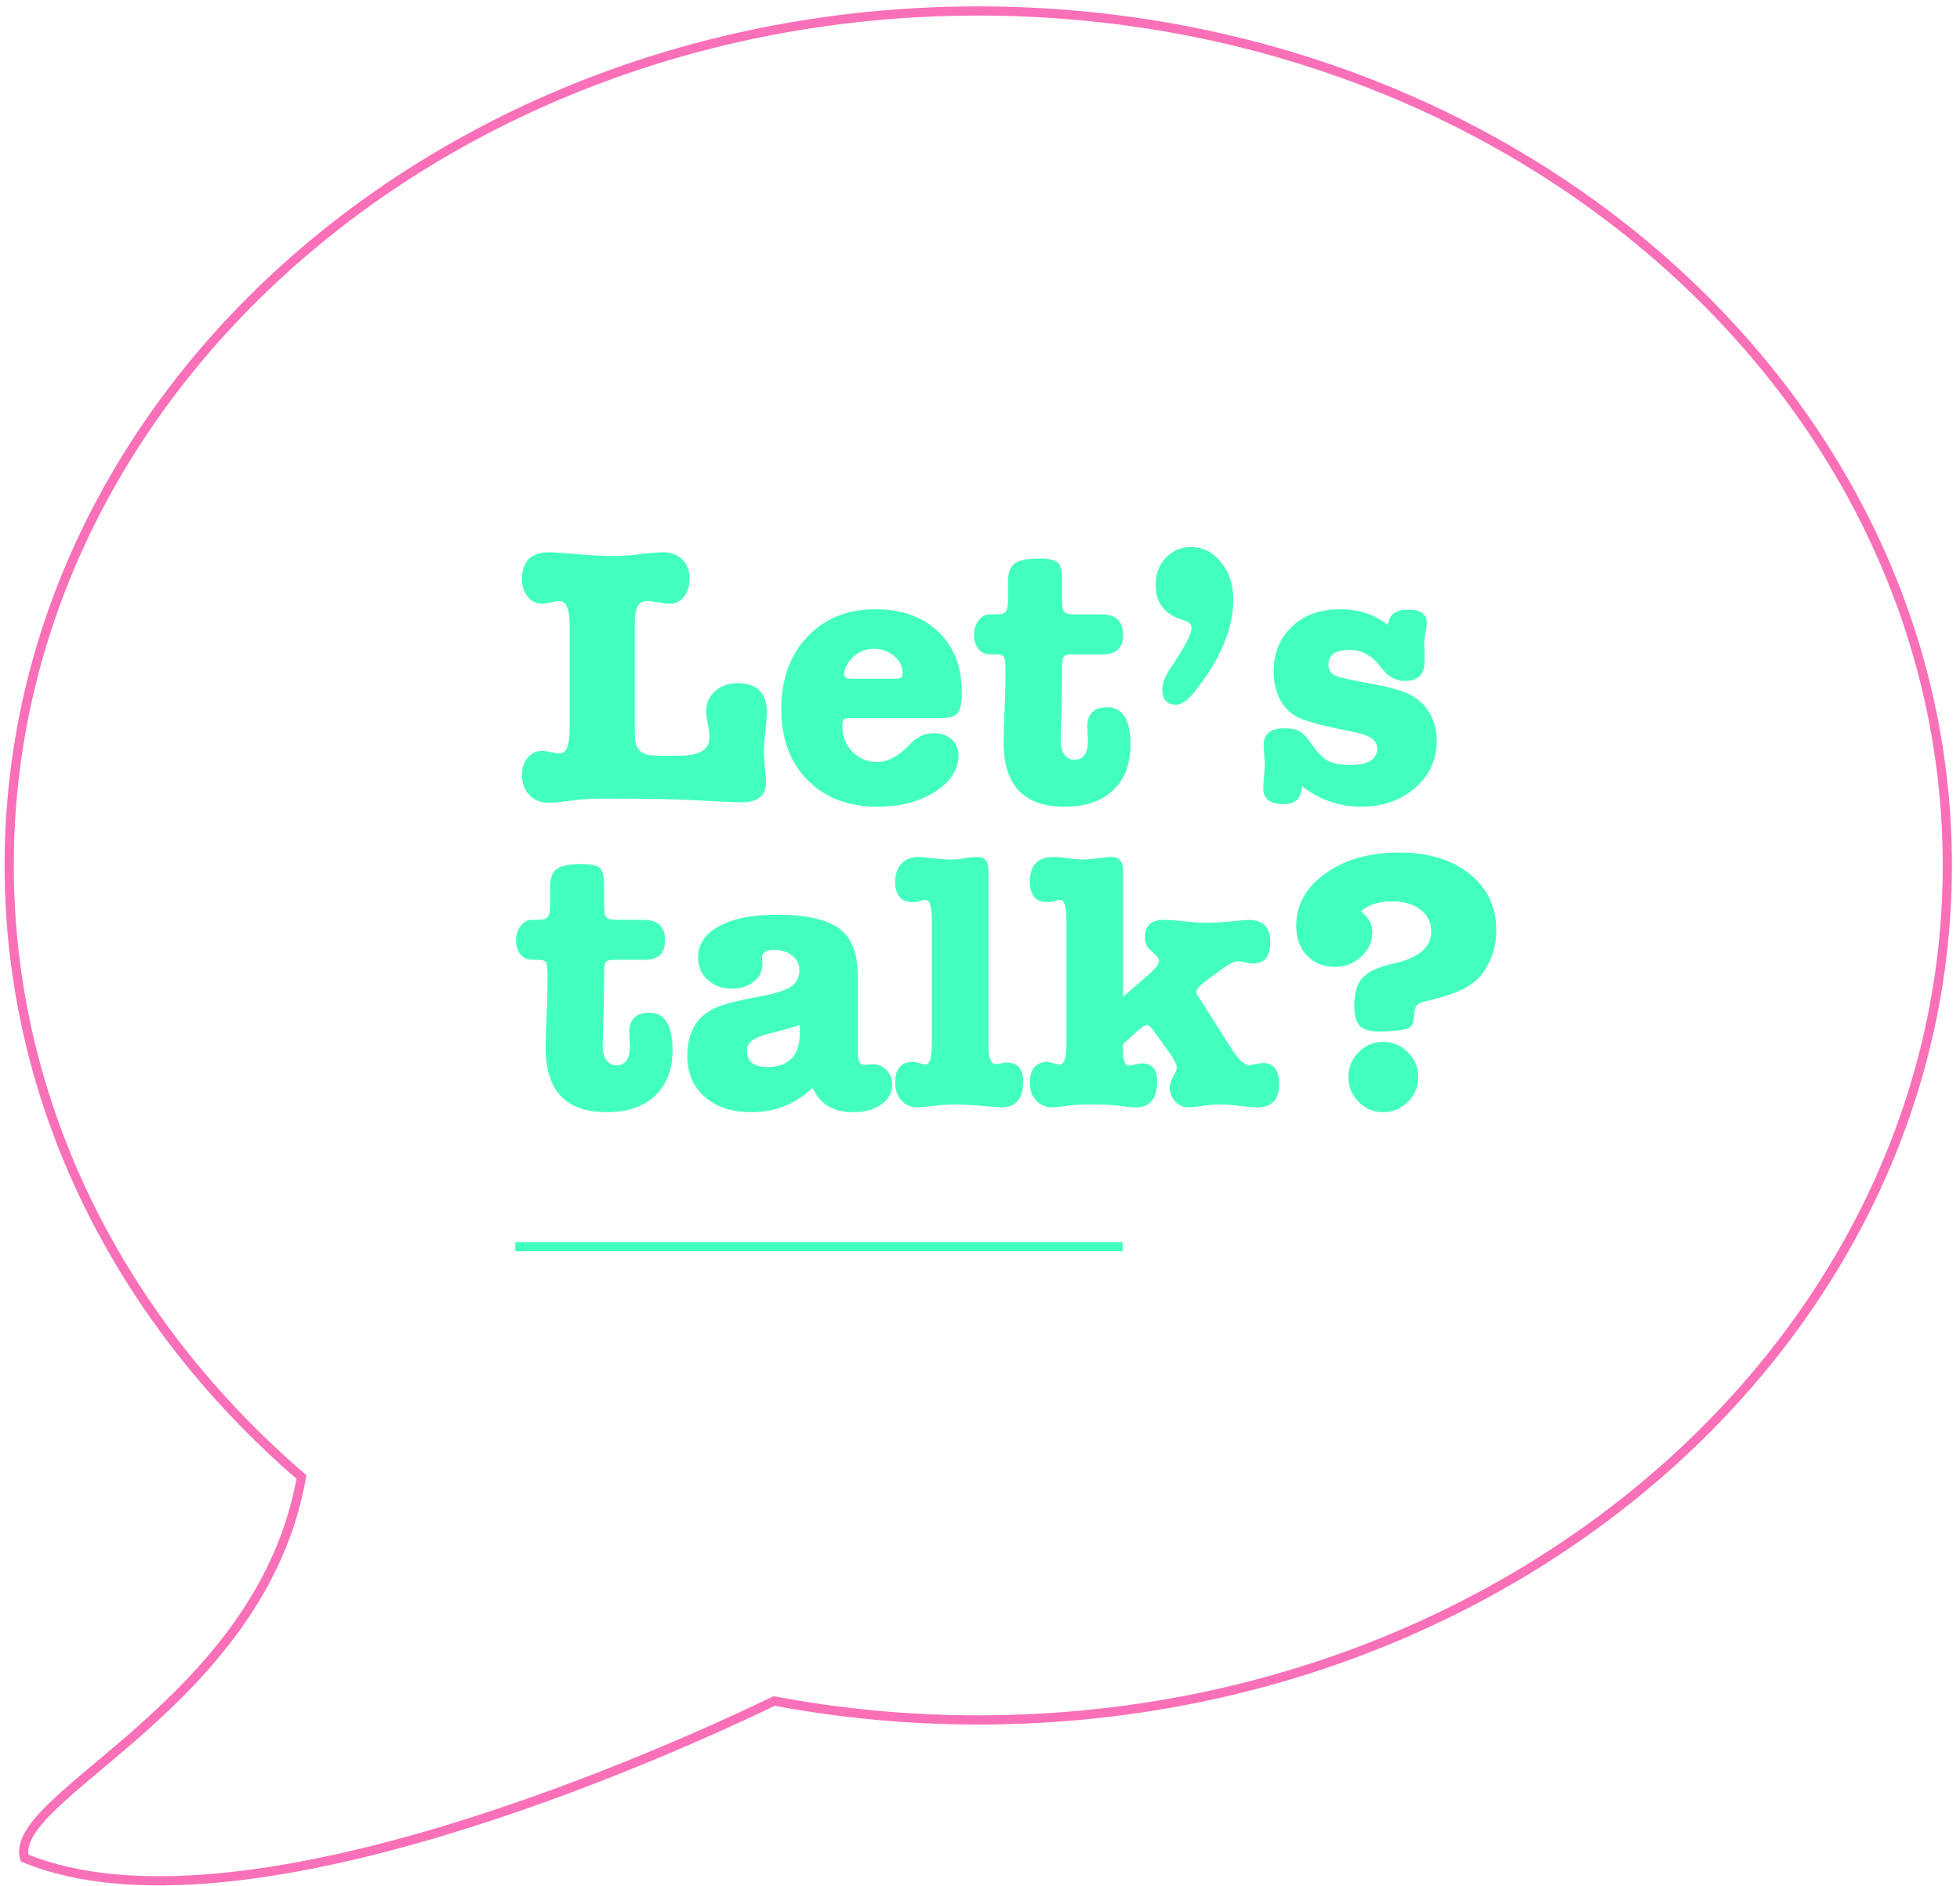 <?xml version="1.0" encoding="UTF-8" standalone="no"?>
<svg width="213px" height="205px" viewBox="0 0 213 205" version="1.1" xmlns="http://www.w3.org/2000/svg" xmlns:xlink="http://www.w3.org/1999/xlink">
    <!-- Generator: Sketch 3.6.1 (26313) - http://www.bohemiancoding.com/sketch -->
    <title>Group</title>
    <desc>Created with Sketch.</desc>
    <defs></defs>
    <g id="Page-1" stroke="none" stroke-width="1" fill="none" fill-rule="evenodd">
        <g id="Desktop-HD" transform="translate(-842, -278)">
            <g id="Group-5" transform="translate(-1, 0)">
                <g id="icon" transform="translate(844, 279)">
                    <g id="Capa_1">
                        <g id="Group">
                            <path d="M31.757,159.535 C12.164,142.668 0,119.119 0,93.064 C0,41.769 47.147,0.194 105.307,0.194 C163.468,0.194 210.623,41.769 210.623,93.064 C210.623,144.359 163.468,185.942 105.307,185.942 C97.703,185.942 90.286,185.231 83.139,183.881 C71.625,189.429 24.977,210.578 1.669,200.95 C-0.222,194.153 27.442,184.198 31.757,159.535 Z" id="Combined-Shape" stroke="#F970B9"></path>
                            <path d="M69.271,64.332 C68.413,64.332 67.985,65.069 67.985,66.543 L67.985,77.88 C67.985,78.925 68.025,79.581 68.105,79.849 C68.32,80.546 68.775,80.948 69.472,81.055 C69.633,81.082 69.834,81.102 70.075,81.116 C70.316,81.129 70.584,81.136 70.879,81.136 L72.849,81.136 C75.02,81.136 76.105,80.466 76.105,79.126 C76.105,78.724 76.051,78.295 75.944,77.839 C75.81,77.169 75.743,76.647 75.743,76.272 C75.743,75.414 76.065,74.697 76.708,74.121 C77.351,73.545 78.155,73.257 79.12,73.257 C81.264,73.257 82.336,74.315 82.336,76.432 C82.336,76.674 82.323,76.968 82.296,77.317 C82.269,77.665 82.229,78.067 82.175,78.523 C82.122,78.978 82.081,79.38 82.055,79.729 C82.028,80.077 82.014,80.359 82.014,80.573 C82.014,80.841 82.021,81.109 82.035,81.377 C82.048,81.645 82.068,81.913 82.095,82.181 C82.148,82.717 82.189,83.139 82.215,83.447 C82.242,83.756 82.256,83.936 82.256,83.99 C82.256,85.464 81.385,86.201 79.643,86.201 C79.187,86.201 78.638,86.188 77.994,86.161 C77.351,86.134 76.601,86.094 75.743,86.04 C73.17,85.879 69.472,85.799 64.648,85.799 C63.924,85.799 63.275,85.819 62.698,85.859 C62.122,85.9 61.593,85.953 61.11,86.02 C60.628,86.087 60.179,86.141 59.764,86.181 C59.348,86.221 58.94,86.241 58.538,86.241 C57.707,86.241 57.03,85.96 56.508,85.397 C55.985,84.834 55.724,84.124 55.724,83.266 C55.724,82.489 55.931,81.853 56.347,81.357 C56.762,80.861 57.291,80.613 57.935,80.613 C58.149,80.613 58.464,80.66 58.879,80.754 C59.295,80.848 59.61,80.895 59.824,80.895 C60.548,80.895 60.909,79.983 60.909,78.161 L60.909,67.026 C60.909,65.23 60.548,64.332 59.824,64.332 C59.61,64.332 59.295,64.379 58.879,64.473 C58.464,64.567 58.136,64.614 57.894,64.614 C57.278,64.614 56.762,64.359 56.347,63.85 C55.931,63.341 55.724,62.711 55.724,61.96 C55.724,60.004 56.715,59.026 58.698,59.026 C59.074,59.026 60.226,59.106 62.156,59.267 C62.799,59.321 63.408,59.361 63.985,59.388 C64.561,59.414 65.117,59.428 65.653,59.428 C66.109,59.428 66.551,59.414 66.98,59.388 C67.408,59.361 67.837,59.321 68.266,59.267 C69.552,59.106 70.477,59.026 71.04,59.026 C71.924,59.026 72.628,59.287 73.15,59.81 C73.673,60.332 73.934,61.036 73.934,61.92 C73.934,62.697 73.733,63.341 73.331,63.85 C72.929,64.359 72.42,64.614 71.804,64.614 C71.509,64.614 71.087,64.567 70.537,64.473 C69.988,64.379 69.566,64.332 69.271,64.332 L69.271,64.332 Z M103.521,74.221 C103.521,75.347 103.381,76.097 103.099,76.473 C102.818,76.848 102.262,77.035 101.431,77.035 L91.622,77.035 C91.14,77.035 90.838,77.082 90.718,77.176 C90.597,77.27 90.537,77.504 90.537,77.88 C90.537,79.005 90.899,79.943 91.622,80.694 C92.346,81.444 93.257,81.819 94.356,81.819 C95.481,81.819 96.634,81.203 97.813,79.97 C98.617,79.112 99.501,78.684 100.466,78.684 C101.27,78.684 101.92,78.911 102.416,79.367 C102.912,79.823 103.16,80.399 103.16,81.096 C103.16,82.65 102.309,83.97 100.607,85.055 C98.905,86.141 96.835,86.683 94.396,86.683 C91.207,86.683 88.661,85.719 86.758,83.789 C84.855,81.859 83.904,79.287 83.904,76.071 C83.904,72.828 84.848,70.208 86.738,68.211 C88.627,66.215 91.1,65.217 94.155,65.217 C96.996,65.217 99.267,66.034 100.969,67.669 C102.671,69.304 103.521,71.488 103.521,74.221 L103.521,74.221 Z M90.738,72.211 C90.738,72.372 90.778,72.506 90.858,72.613 C90.939,72.721 91.22,72.774 91.703,72.774 L96.205,72.774 C96.607,72.774 96.855,72.727 96.949,72.633 C97.043,72.54 97.089,72.372 97.089,72.131 C97.089,71.434 96.781,70.825 96.165,70.302 C95.548,69.779 94.825,69.518 93.994,69.518 C92.922,69.518 92.051,69.933 91.381,70.764 C90.952,71.3 90.738,71.783 90.738,72.211 L90.738,72.211 Z M114.416,71.287 L114.416,72.935 L114.375,75.427 L114.295,78.121 C114.268,79.005 114.255,79.367 114.255,79.206 C114.255,80.787 114.764,81.578 115.782,81.578 C116.747,81.578 117.23,80.868 117.23,79.447 C117.23,79.233 117.216,79.072 117.189,78.965 L117.189,78.442 C117.163,78.255 117.149,78.121 117.149,78.04 C117.149,76.593 117.873,75.87 119.32,75.87 C121.008,75.87 121.853,77.223 121.853,79.93 C121.853,82.047 121.223,83.702 119.963,84.894 C118.704,86.087 116.948,86.683 114.697,86.683 C110.275,86.683 108.064,84.352 108.064,79.689 C108.064,78.938 108.098,77.813 108.165,76.312 C108.232,74.811 108.265,73.685 108.265,72.935 L108.265,71.649 C108.265,70.979 108.205,70.557 108.084,70.382 C107.963,70.208 107.675,70.121 107.22,70.121 L106.577,70.121 C106.067,70.121 105.652,69.927 105.33,69.538 C105.009,69.149 104.848,68.647 104.848,68.031 C104.848,67.414 105.015,66.885 105.351,66.443 C105.686,66 106.081,65.779 106.536,65.779 L107.3,65.779 C107.943,65.779 108.319,65.592 108.426,65.217 C108.506,65.002 108.546,64.64 108.546,64.131 L108.546,62.161 C108.546,61.223 108.794,60.58 109.29,60.232 C109.786,59.883 110.69,59.709 112.004,59.709 C112.942,59.709 113.578,59.843 113.913,60.111 C114.248,60.379 114.416,60.969 114.416,61.88 L114.416,64.051 C114.416,64.828 114.489,65.31 114.637,65.498 C114.784,65.686 115.166,65.779 115.782,65.779 L118.677,65.779 C120.258,65.779 121.049,66.516 121.049,67.99 C121.049,69.411 120.325,70.121 118.878,70.121 L115.581,70.121 C115.019,70.121 114.684,70.215 114.576,70.402 C114.469,70.59 114.416,70.885 114.416,71.287 L114.416,71.287 Z M124.586,62.523 C124.586,61.371 124.955,60.406 125.692,59.629 C126.429,58.852 127.333,58.463 128.405,58.463 C129.718,58.463 130.817,59.012 131.702,60.111 C132.586,61.21 133.028,62.55 133.028,64.131 C133.028,67.374 131.594,70.764 128.727,74.302 C128.03,75.159 127.387,75.588 126.797,75.588 C125.806,75.588 125.31,75.039 125.31,73.94 C125.31,73.27 125.591,72.52 126.154,71.689 C127.708,69.411 128.486,67.923 128.486,67.227 C128.486,66.851 128.177,66.57 127.561,66.382 C125.578,65.82 124.586,64.533 124.586,62.523 L124.586,62.523 Z M144.606,65.217 C146.669,65.217 148.411,65.793 149.832,66.945 C149.939,65.82 150.663,65.257 152.003,65.257 C153.369,65.257 154.053,65.739 154.053,66.704 C154.053,67.026 153.999,67.387 153.892,67.789 C153.812,68.272 153.771,68.727 153.771,69.156 C153.771,69.237 153.785,69.451 153.812,69.799 L153.812,70.724 L153.812,70.885 C153.812,72.305 153.101,73.015 151.681,73.015 C150.663,73.015 149.778,72.506 149.028,71.488 C148.117,70.255 147.004,69.639 145.691,69.639 C144.137,69.639 143.36,70.175 143.36,71.247 C143.36,71.809 143.614,72.205 144.123,72.432 C144.633,72.66 145.973,72.962 148.143,73.337 C149.912,73.659 151.219,74.02 152.063,74.422 C152.907,74.824 153.597,75.401 154.133,76.151 C154.803,77.116 155.138,78.241 155.138,79.528 C155.138,81.565 154.354,83.266 152.787,84.633 C151.219,86 149.256,86.683 146.897,86.683 C144.539,86.683 142.395,85.933 140.465,84.432 C140.465,85.745 139.795,86.402 138.455,86.402 C137.008,86.402 136.284,85.812 136.284,84.633 C136.284,84.365 136.311,83.95 136.365,83.387 C136.418,82.824 136.445,82.409 136.445,82.141 C136.445,81.9 136.425,81.538 136.385,81.055 C136.345,80.573 136.325,80.211 136.325,79.97 C136.325,78.764 137.075,78.161 138.576,78.161 C139.299,78.161 139.849,78.268 140.224,78.483 C140.599,78.697 141.001,79.112 141.43,79.729 C142.1,80.72 142.716,81.37 143.279,81.678 C143.842,81.987 144.673,82.141 145.772,82.141 C147.701,82.141 148.666,81.538 148.666,80.332 C148.666,79.501 147.889,78.925 146.334,78.603 L144.003,78.121 C142.1,77.719 140.753,77.317 139.963,76.915 C139.172,76.513 138.549,75.876 138.093,75.005 C137.638,74.134 137.41,73.136 137.41,72.01 C137.41,70 138.073,68.366 139.4,67.106 C140.727,65.846 142.462,65.217 144.606,65.217 L144.606,65.217 Z M64.648,104.487 L64.648,106.135 L64.608,108.627 L64.527,111.321 C64.501,112.205 64.487,112.567 64.487,112.406 C64.487,113.987 64.996,114.778 66.015,114.778 C66.98,114.778 67.462,114.068 67.462,112.647 C67.462,112.433 67.449,112.272 67.422,112.165 L67.422,111.642 C67.395,111.455 67.382,111.321 67.382,111.24 C67.382,109.793 68.105,109.07 69.552,109.07 C71.241,109.07 72.085,110.423 72.085,113.13 C72.085,115.247 71.455,116.902 70.196,118.094 C68.936,119.287 67.181,119.883 64.929,119.883 C60.507,119.883 58.296,117.552 58.296,112.889 C58.296,112.138 58.33,111.013 58.397,109.512 C58.464,108.011 58.497,106.885 58.497,106.135 L58.497,104.849 C58.497,104.179 58.437,103.757 58.317,103.582 C58.196,103.408 57.908,103.321 57.452,103.321 L56.809,103.321 C56.3,103.321 55.884,103.127 55.563,102.738 C55.241,102.349 55.08,101.847 55.08,101.231 C55.08,100.614 55.248,100.085 55.583,99.643 C55.918,99.2 56.313,98.979 56.769,98.979 L57.533,98.979 C58.176,98.979 58.551,98.792 58.658,98.417 C58.739,98.202 58.779,97.84 58.779,97.331 L58.779,95.361 C58.779,94.423 59.027,93.78 59.523,93.432 C60.018,93.083 60.923,92.909 62.236,92.909 C63.174,92.909 63.81,93.043 64.146,93.311 C64.481,93.579 64.648,94.169 64.648,95.08 L64.648,97.251 C64.648,98.028 64.722,98.51 64.869,98.698 C65.017,98.886 65.398,98.979 66.015,98.979 L68.909,98.979 C70.49,98.979 71.281,99.716 71.281,101.19 C71.281,102.611 70.557,103.321 69.11,103.321 L65.814,103.321 C65.251,103.321 64.916,103.415 64.809,103.602 C64.702,103.79 64.648,104.085 64.648,104.487 L64.648,104.487 Z M91.743,119.883 C89.545,119.883 88.071,118.999 87.321,117.23 C85.445,118.999 83.22,119.883 80.648,119.883 C78.53,119.883 76.842,119.327 75.582,118.215 C74.323,117.103 73.693,115.622 73.693,113.773 C73.693,110.959 74.912,109.137 77.351,108.306 C78.396,107.957 79.602,107.663 80.969,107.421 C82.872,107.1 84.165,106.731 84.849,106.316 C85.532,105.9 85.874,105.264 85.874,104.406 C85.874,103.79 85.612,103.274 85.09,102.859 C84.567,102.443 83.917,102.236 83.14,102.236 C82.256,102.236 81.813,102.517 81.813,103.08 C81.813,103.267 81.827,103.455 81.854,103.643 L81.854,103.803 C81.854,104.554 81.539,105.184 80.909,105.693 C80.279,106.202 79.495,106.457 78.557,106.457 C77.485,106.457 76.601,106.135 75.904,105.492 C75.207,104.849 74.859,104.045 74.859,103.08 C74.859,101.633 75.623,100.494 77.15,99.663 C78.678,98.832 80.782,98.417 83.462,98.417 C86.356,98.417 88.513,98.859 89.934,99.743 C91.461,100.708 92.225,102.504 92.225,105.13 L92.225,113.451 C92.225,114.309 92.44,114.738 92.868,114.738 C93.083,114.738 93.284,114.724 93.471,114.698 C93.552,114.671 93.646,114.657 93.753,114.657 C94.369,114.657 94.892,114.872 95.321,115.301 C95.749,115.729 95.964,116.252 95.964,116.868 C95.964,117.753 95.569,118.476 94.778,119.039 C93.987,119.602 92.976,119.883 91.743,119.883 L91.743,119.883 Z M85.914,111.281 L85.914,110.396 C85.726,110.503 84.547,110.838 82.376,111.401 C80.902,111.776 80.165,112.353 80.165,113.13 C80.165,114.363 80.889,114.979 82.336,114.979 C84.721,114.979 85.914,113.746 85.914,111.281 L85.914,111.281 Z M105.29,92.145 C106.041,92.145 106.416,92.641 106.416,93.633 L106.416,112.647 C106.416,113.987 106.684,114.657 107.22,114.657 C107.434,114.657 107.622,114.631 107.783,114.577 C107.943,114.523 108.158,114.497 108.426,114.497 C109.605,114.497 110.195,115.193 110.195,116.587 C110.195,118.436 109.391,119.361 107.783,119.361 C107.756,119.361 106.737,119.28 104.727,119.12 C104.111,119.066 103.454,119.039 102.758,119.039 C102.168,119.039 101.538,119.079 100.868,119.16 C99.743,119.294 99.032,119.361 98.738,119.361 C98.014,119.361 97.424,119.113 96.969,118.617 C96.513,118.121 96.285,117.471 96.285,116.667 C96.285,115.167 96.942,114.416 98.255,114.416 C98.416,114.416 98.637,114.463 98.919,114.557 C99.2,114.651 99.421,114.698 99.582,114.698 C100.037,114.698 100.265,113.947 100.265,112.446 L100.265,99.06 C100.265,97.559 100.037,96.809 99.582,96.809 C99.394,96.809 99.153,96.862 98.858,96.969 C98.697,97.023 98.483,97.05 98.215,97.05 C96.929,97.05 96.285,96.313 96.285,94.839 C96.285,94.008 96.513,93.351 96.969,92.869 C97.424,92.387 98.041,92.145 98.818,92.145 C99.032,92.145 99.488,92.186 100.185,92.266 C101.096,92.373 101.779,92.427 102.235,92.427 C102.851,92.427 103.387,92.373 103.843,92.266 C104.459,92.186 104.942,92.145 105.29,92.145 L105.29,92.145 Z M121.049,93.673 L121.049,107.341 L122.938,105.693 C123.099,105.559 123.407,105.291 123.863,104.889 C124.586,104.272 124.948,103.79 124.948,103.442 C124.948,103.227 124.827,103.013 124.586,102.798 L123.943,102.195 C123.595,101.874 123.42,101.418 123.42,100.829 C123.42,99.596 124.117,98.979 125.511,98.979 C125.993,98.979 126.73,99.033 127.722,99.14 C128.713,99.247 129.464,99.301 129.973,99.301 C130.75,99.301 131.715,99.247 132.867,99.14 C134.02,99.033 134.623,98.979 134.676,98.979 C136.258,98.979 137.048,99.783 137.048,101.391 C137.048,102.946 136.432,103.723 135.199,103.723 C134.958,103.723 134.663,103.683 134.315,103.602 C133.966,103.522 133.698,103.482 133.511,103.482 C133.135,103.482 132.546,103.777 131.742,104.366 L130.053,105.612 C129.357,106.122 129.008,106.524 129.008,106.818 C129.008,106.952 129.062,107.1 129.169,107.261 L129.531,107.783 L132.666,112.728 C133.524,114.095 134.207,114.778 134.717,114.778 C134.877,114.778 135.092,114.738 135.36,114.657 C135.923,114.577 136.204,114.537 136.204,114.537 C137.41,114.537 138.013,115.301 138.013,116.828 C138.013,118.517 137.222,119.361 135.641,119.361 C135.212,119.361 134.569,119.307 133.712,119.2 C132.854,119.093 132.211,119.039 131.782,119.039 C131.058,119.039 130.348,119.093 129.651,119.2 C128.955,119.307 128.445,119.361 128.124,119.361 C127.588,119.361 127.119,119.146 126.717,118.718 C126.315,118.289 126.114,117.78 126.114,117.19 C126.114,116.868 126.275,116.399 126.596,115.783 C126.784,115.515 126.878,115.26 126.878,115.019 C126.878,114.698 126.583,114.121 125.993,113.291 L124.667,111.441 C124.157,110.745 123.849,110.396 123.742,110.396 C123.474,110.396 123.059,110.651 122.496,111.16 L121.049,112.487 L121.049,113.291 C121.049,114.309 121.263,114.818 121.692,114.818 C121.853,114.818 122.08,114.778 122.375,114.698 C122.67,114.617 122.911,114.577 123.099,114.577 C124.198,114.577 124.747,115.22 124.747,116.507 C124.747,118.409 123.983,119.361 122.456,119.361 C122.08,119.361 121.504,119.307 120.727,119.2 C119.95,119.093 118.811,119.039 117.31,119.039 C116.479,119.039 115.782,119.079 115.22,119.16 C114.308,119.294 113.692,119.361 113.37,119.361 C112.647,119.361 112.057,119.113 111.602,118.617 C111.146,118.121 110.918,117.485 110.918,116.708 C110.918,115.18 111.575,114.416 112.888,114.416 C112.861,114.416 113.196,114.497 113.893,114.657 C114,114.684 114.094,114.698 114.174,114.698 C114.657,114.698 114.898,113.947 114.898,112.446 L114.898,99.06 C114.898,97.559 114.67,96.809 114.215,96.809 C114.027,96.809 113.786,96.862 113.491,96.969 C113.33,97.023 113.116,97.05 112.848,97.05 C111.561,97.05 110.918,96.313 110.918,94.839 C110.918,93.043 111.776,92.145 113.491,92.145 C113.92,92.145 114.308,92.172 114.657,92.226 C115.514,92.36 116.184,92.427 116.667,92.427 C117.042,92.427 117.632,92.373 118.436,92.266 C119.052,92.186 119.494,92.145 119.762,92.145 C120.62,92.145 121.049,92.655 121.049,93.673 L121.049,93.673 Z M149.309,119.883 C148.264,119.883 147.373,119.508 146.636,118.758 C145.899,118.007 145.53,117.11 145.53,116.064 C145.53,115.019 145.899,114.121 146.636,113.371 C147.373,112.621 148.264,112.245 149.309,112.245 C150.354,112.245 151.252,112.621 152.003,113.371 C152.753,114.121 153.128,115.019 153.128,116.064 C153.128,117.11 152.753,118.007 152.003,118.758 C151.252,119.508 150.354,119.883 149.309,119.883 L149.309,119.883 Z M150.314,96.969 C148.84,96.969 147.701,97.331 146.897,98.055 C147.728,98.725 148.143,99.475 148.143,100.306 C148.143,101.351 147.741,102.242 146.937,102.979 C146.133,103.716 145.169,104.085 144.043,104.085 C142.81,104.085 141.805,103.676 141.028,102.859 C140.251,102.041 139.862,100.976 139.862,99.663 C139.862,97.358 140.921,95.449 143.038,93.934 C145.155,92.42 147.835,91.663 151.078,91.663 C154.24,91.663 156.786,92.44 158.716,93.995 C160.646,95.549 161.61,97.599 161.61,100.145 C161.61,101.271 161.376,102.363 160.907,103.421 C160.438,104.48 159.815,105.291 159.038,105.854 C158.019,106.631 156.425,107.261 154.254,107.743 C153.611,107.877 153.195,108.038 153.008,108.225 C152.82,108.413 152.713,108.735 152.686,109.19 C152.659,109.941 152.512,110.423 152.244,110.637 C151.976,110.852 151.386,110.986 150.475,111.039 L149.349,111.12 L148.947,111.12 C147.902,111.12 147.179,110.912 146.777,110.497 C146.375,110.081 146.174,109.338 146.174,108.266 C146.174,106.899 146.488,105.887 147.118,105.231 C147.748,104.574 148.907,104.058 150.596,103.683 C153.222,103.093 154.535,101.941 154.535,100.226 C154.535,99.261 154.147,98.477 153.369,97.874 C152.592,97.271 151.574,96.969 150.314,96.969 Z M55,134 L121,134 L121,135 L55,135 L55,134 Z" id="Combined-Shape" fill="#42FFBE"></path>
                        </g>
                    </g>
                </g>
            </g>
        </g>
    </g>
</svg>